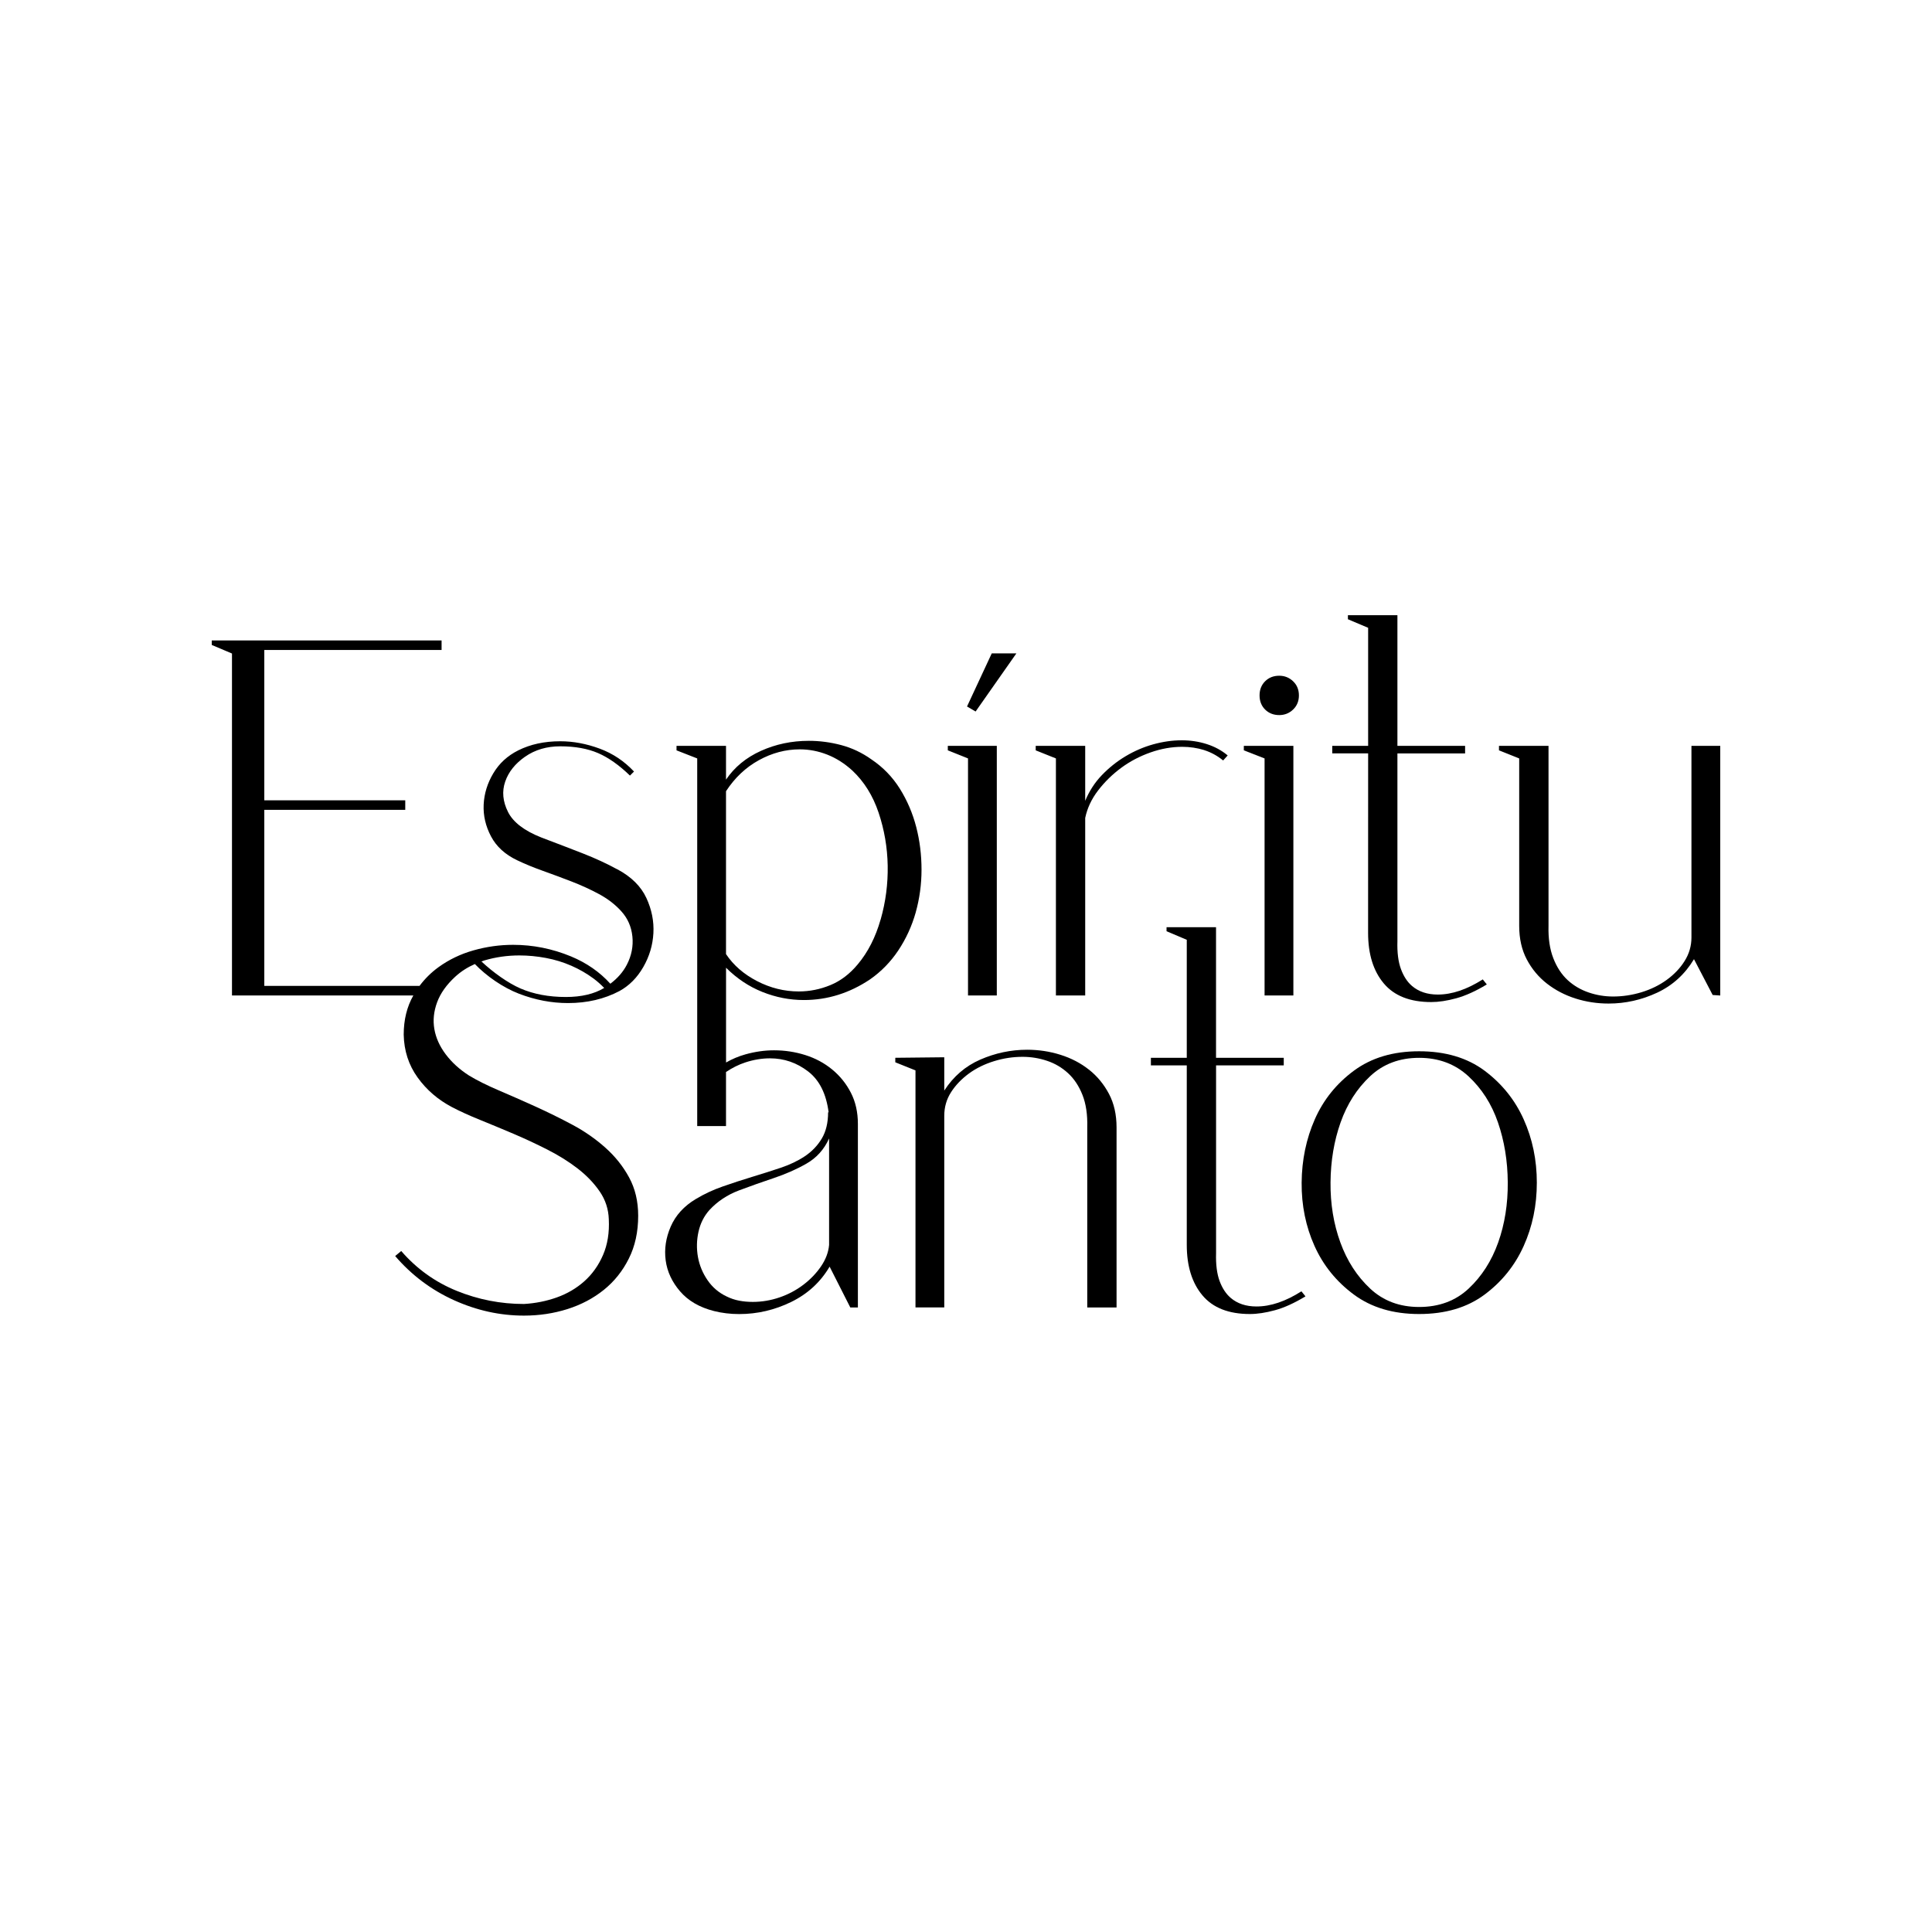 <?xml version="1.0" encoding="UTF-8"?><svg xmlns="http://www.w3.org/2000/svg" xmlns:xlink="http://www.w3.org/1999/xlink" width="375pt" zoomAndPan="magnify" viewBox="0 0 375 375" height="375pt" preserveAspectRatio="xMidYMid meet" version="1.2"><g xml:id="surface1" id="surface1"><path style=" stroke:none;fill-rule:nonzero;fill:rgb(0%,0%,0%);fill-opacity:1;" d="M 109.84 193.516 C 106.504 193.516 103.566 192.961 101.012 191.855 C 98.598 190.805 95.746 188.77 93.449 186.621 C 93.629 186.555 93.801 186.484 93.996 186.426 C 96.191 185.773 98.461 185.449 100.809 185.449 C 102.508 185.449 104.223 185.613 105.957 185.938 C 107.695 186.262 109.344 186.77 110.906 187.453 C 112.469 188.137 113.91 188.973 115.227 189.949 C 115.961 190.496 116.641 191.105 117.273 191.762 C 115.328 192.926 112.852 193.516 109.832 193.516 M 119.832 168.746 C 117.805 167.637 115.582 166.609 113.16 165.66 C 110.742 164.711 108.062 163.691 105.117 162.574 C 101.781 161.266 99.605 159.605 98.598 157.586 C 97.59 155.566 97.402 153.602 98.059 151.711 C 98.711 149.82 100.004 148.203 101.934 146.863 C 103.863 145.527 106.133 144.859 108.746 144.859 C 111.621 144.859 114.066 145.305 116.098 146.18 C 118.129 147.059 120.184 148.52 122.273 150.539 L 123.059 149.754 C 121.164 147.734 118.938 146.246 116.387 145.305 C 113.836 144.363 111.297 143.879 108.738 143.879 C 105.664 143.879 102.953 144.469 100.602 145.641 C 98.504 146.691 96.891 148.172 95.746 150.102 C 94.602 152.027 93.98 154.047 93.879 156.168 C 93.777 158.289 94.254 160.348 95.301 162.332 C 96.344 164.316 98.043 165.867 100.398 166.984 C 101.902 167.703 103.566 168.387 105.398 169.039 C 107.227 169.695 109.078 170.379 110.934 171.098 C 112.793 171.816 114.578 172.629 116.281 173.547 C 117.98 174.469 119.418 175.57 120.594 176.879 C 121.832 178.242 122.551 179.875 122.746 181.766 C 122.941 183.656 122.582 185.492 121.668 187.254 C 120.938 188.664 119.867 189.883 118.469 190.941 C 116.418 188.676 113.875 186.906 110.836 185.641 C 107.203 184.141 103.461 183.391 99.605 183.391 C 96.992 183.391 94.426 183.75 91.906 184.465 C 89.387 185.176 87.117 186.273 85.094 187.742 C 83.68 188.77 82.465 189.977 81.434 191.359 L 51.301 191.359 L 51.301 157.195 L 78.66 157.195 L 78.66 155.336 L 51.301 155.336 L 51.301 126.164 L 85.711 126.164 L 85.711 124.309 L 41.102 124.309 L 41.102 125.184 L 45.027 126.848 L 45.027 193.223 L 80.23 193.223 C 80.23 193.223 80.223 193.227 80.223 193.227 C 78.984 195.414 78.359 197.945 78.359 200.82 C 78.422 203.957 79.324 206.727 81.059 209.141 C 82.797 211.555 85.035 213.484 87.773 214.914 C 89.277 215.699 91.07 216.52 93.168 217.367 C 95.262 218.215 97.418 219.113 99.637 220.055 C 101.852 220.996 104.062 222.027 106.254 223.141 C 108.441 224.254 110.402 225.477 112.133 226.816 C 113.859 228.152 115.285 229.641 116.402 231.266 C 117.52 232.891 118.102 234.695 118.168 236.652 C 118.297 239.262 117.922 241.578 117.043 243.605 C 116.164 245.633 114.945 247.328 113.414 248.695 C 111.879 250.062 110.094 251.109 108.07 251.832 C 106.043 252.551 103.922 252.973 101.703 253.102 C 97.188 253.102 92.844 252.254 88.66 250.559 C 84.473 248.859 80.879 246.285 77.875 242.82 L 76.703 243.797 C 79.906 247.523 83.719 250.379 88.125 252.371 C 92.535 254.363 97.062 255.359 101.711 255.359 C 104.648 255.359 107.457 254.938 110.145 254.09 C 112.824 253.238 115.172 251.996 117.203 250.363 C 119.23 248.73 120.848 246.711 122.055 244.293 C 123.266 241.879 123.871 239.109 123.871 235.977 C 123.871 233.172 123.281 230.691 122.105 228.535 C 120.934 226.375 119.398 224.457 117.496 222.758 C 115.594 221.062 113.465 219.574 111.078 218.301 C 108.695 217.027 106.273 215.844 103.82 214.727 C 101.363 213.613 99.031 212.594 96.812 211.645 C 94.594 210.695 92.656 209.738 91.027 208.754 C 89.199 207.582 87.691 206.207 86.512 204.641 C 85.332 203.07 84.602 201.441 84.309 199.742 C 84.012 198.047 84.191 196.312 84.84 194.551 C 85.488 192.789 86.672 191.129 88.379 189.562 C 89.488 188.547 90.754 187.742 92.172 187.117 C 94.391 189.438 97.633 191.691 100.738 192.883 C 103.879 194.09 107.047 194.695 110.25 194.695 C 113.98 194.695 117.309 193.91 120.254 192.352 C 122.148 191.309 123.684 189.754 124.863 187.699 C 126.047 185.641 126.695 183.457 126.824 181.141 C 126.953 178.824 126.5 176.539 125.457 174.289 C 124.41 172.039 122.547 170.191 119.867 168.75 "/><path style=" stroke:none;fill-rule:nonzero;fill:rgb(0%,0%,0%);fill-opacity:1;" d="M 170.922 178.488 C 169.945 181.918 168.477 184.801 166.508 187.152 C 164.938 189.051 163.16 190.395 161.164 191.215 C 159.168 192.035 157.133 192.438 155.043 192.438 C 152.234 192.438 149.531 191.77 146.945 190.43 C 144.363 189.094 142.359 187.348 140.918 185.188 L 140.918 153.574 C 142.617 150.969 144.742 148.957 147.293 147.555 C 149.844 146.152 152.484 145.449 155.238 145.449 C 157.066 145.449 158.844 145.793 160.582 146.477 C 162.316 147.16 163.93 148.188 165.438 149.562 C 167.727 151.711 169.426 154.438 170.535 157.734 C 171.645 161.035 172.234 164.461 172.301 168.012 C 172.363 171.562 171.91 175.059 170.93 178.488 M 160.926 241.641 C 160.797 243.078 160.27 244.469 159.355 245.805 C 158.441 247.141 157.297 248.336 155.922 249.379 C 154.547 250.422 153.012 251.242 151.312 251.824 C 149.613 252.406 147.875 252.699 146.113 252.699 C 145.195 252.699 144.312 252.621 143.461 252.457 C 142.609 252.297 141.797 252.016 141.012 251.629 C 139.508 250.91 138.281 249.867 137.34 248.492 C 136.395 247.121 135.77 245.625 135.473 243.992 C 135.18 242.359 135.215 240.727 135.574 239.098 C 135.934 237.465 136.641 236.062 137.684 234.883 C 139.254 233.184 141.172 231.914 143.426 231.062 C 145.68 230.215 147.934 229.418 150.188 228.664 C 152.441 227.906 154.555 226.988 156.512 225.871 C 158.473 224.758 159.949 223.133 160.926 220.977 Z M 177.746 177.07 C 178.492 174.395 178.867 171.637 178.867 168.797 C 178.867 165.953 178.531 163.199 177.84 160.527 C 177.148 157.852 176.086 155.371 174.656 153.082 C 173.223 150.797 171.383 148.906 169.16 147.41 C 167.328 146.102 165.363 145.176 163.273 144.621 C 161.188 144.066 159.09 143.793 157 143.793 C 153.668 143.793 150.562 144.449 147.684 145.75 C 144.801 147.051 142.555 148.914 140.918 151.328 L 140.918 144.766 L 131.312 144.766 L 131.312 145.641 L 135.328 147.211 L 135.328 218.574 L 140.918 218.574 L 140.918 208.078 C 142.102 207.277 143.352 206.645 144.691 206.207 C 146.301 205.684 147.883 205.422 149.453 205.422 C 152.199 205.422 154.66 206.277 156.859 207.969 C 159.055 209.66 160.371 212.305 160.832 215.898 L 160.734 215.898 C 160.734 217.922 160.32 219.625 159.508 220.992 C 158.695 222.355 157.598 223.5 156.223 224.422 C 154.848 225.34 153.277 226.082 151.512 226.672 C 149.75 227.262 147.898 227.852 145.977 228.434 C 144.051 229.016 142.148 229.641 140.293 230.289 C 138.434 230.934 136.676 231.754 135.043 232.738 C 132.75 234.113 131.137 235.891 130.188 238.074 C 129.238 240.262 128.918 242.445 129.207 244.633 C 129.496 246.82 130.434 248.824 132.004 250.652 C 133.574 252.477 135.754 253.75 138.57 254.469 C 140.133 254.863 141.77 255.059 143.469 255.059 C 147.004 255.059 150.367 254.273 153.574 252.707 C 156.777 251.141 159.258 248.859 161.027 245.855 L 165.047 253.785 L 166.516 253.785 L 166.516 218.148 C 166.516 215.863 166.055 213.844 165.148 212.082 C 164.238 210.32 163.023 208.816 161.516 207.582 C 160.012 206.344 158.277 205.41 156.316 204.789 C 154.359 204.172 152.336 203.863 150.238 203.863 C 148.41 203.863 146.566 204.129 144.699 204.648 C 143.367 205.02 142.105 205.551 140.926 206.23 L 140.926 187.836 C 143.023 189.93 145.371 191.496 147.984 192.539 C 150.598 193.582 153.277 194.105 156.027 194.105 C 160.602 194.105 164.883 192.77 168.879 190.094 C 171.031 188.59 172.867 186.715 174.367 184.465 C 175.863 182.211 176.996 179.746 177.75 177.07 "/><path style=" stroke:none;fill-rule:nonzero;fill:rgb(0%,0%,0%);fill-opacity:1;" d="M 187.891 193.223 L 193.48 193.223 L 193.48 144.766 L 183.969 144.766 L 183.969 145.641 L 187.891 147.211 Z M 187.891 193.223 "/><path style=" stroke:none;fill-rule:nonzero;fill:rgb(0%,0%,0%);fill-opacity:1;" d="M 233.734 145.598 C 235.074 146.023 236.301 146.699 237.41 147.605 L 238.293 146.629 C 237.121 145.648 235.758 144.914 234.227 144.426 C 232.691 143.938 231.07 143.691 229.371 143.691 C 227.543 143.691 225.691 143.961 223.832 144.477 C 221.973 144.996 220.188 145.766 218.488 146.777 C 216.789 147.793 215.254 149.016 213.879 150.445 C 212.504 151.875 211.422 153.543 210.637 155.441 L 210.637 144.766 L 201.031 144.766 L 201.031 145.641 L 204.953 147.211 L 204.953 193.223 L 210.637 193.223 L 210.637 158.766 C 211.035 156.867 211.863 155.09 213.137 153.43 C 214.41 151.77 215.918 150.293 217.645 149.02 C 219.375 147.75 221.277 146.758 223.336 146.039 C 225.395 145.316 227.434 144.957 229.465 144.957 C 230.969 144.957 232.391 145.176 233.734 145.59 "/><path style=" stroke:none;fill-rule:nonzero;fill:rgb(0%,0%,0%);fill-opacity:1;" d="M 245.453 193.223 L 251.043 193.223 L 251.043 144.766 L 241.426 144.766 L 241.426 145.641 L 245.453 147.211 Z M 245.453 193.223 "/><path style=" stroke:none;fill-rule:nonzero;fill:rgb(0%,0%,0%);fill-opacity:1;" d="M 248.297 138.797 C 249.344 138.797 250.242 138.438 250.992 137.719 C 251.742 137 252.117 136.086 252.117 134.977 C 252.117 133.871 251.742 132.957 250.992 132.238 C 250.242 131.52 249.344 131.16 248.297 131.16 C 247.191 131.16 246.273 131.52 245.555 132.238 C 244.836 132.957 244.48 133.871 244.48 134.977 C 244.48 136.086 244.84 137.008 245.555 137.719 C 246.27 138.43 247.191 138.797 248.297 138.797 "/><path style=" stroke:none;fill-rule:nonzero;fill:rgb(0%,0%,0%);fill-opacity:1;" d="M 265.547 181.082 C 265.547 185.195 266.562 188.461 268.586 190.875 C 270.613 193.293 273.688 194.5 277.801 194.5 C 279.238 194.5 280.852 194.258 282.652 193.766 C 284.453 193.277 286.434 192.379 288.59 191.078 L 287.805 190.102 C 284.727 192.055 281.824 193.043 279.074 193.043 C 277.051 193.043 275.379 192.488 274.074 191.379 C 273.16 190.598 272.441 189.504 271.922 188.094 C 271.402 186.684 271.168 184.879 271.238 182.664 L 271.238 146.238 L 284.375 146.238 L 284.375 144.766 L 271.238 144.766 L 271.238 119.41 L 261.629 119.41 L 261.629 120.195 L 265.555 121.855 L 265.555 144.766 L 258.59 144.766 L 258.59 146.23 L 265.555 146.23 Z M 265.547 181.082 "/><path style=" stroke:none;fill-rule:nonzero;fill:rgb(0%,0%,0%);fill-opacity:1;" d="M 328.309 144.766 L 328.309 181.969 C 328.309 183.602 327.871 185.109 326.992 186.52 C 326.113 187.93 324.945 189.145 323.504 190.195 C 322.066 191.242 320.43 192.035 318.609 192.594 C 316.773 193.148 314.941 193.422 313.113 193.422 C 311.477 193.422 309.895 193.164 308.359 192.637 C 306.824 192.113 305.465 191.324 304.289 190.246 C 303.117 189.164 302.18 187.75 301.496 185.988 C 300.812 184.227 300.5 182.141 300.566 179.723 L 300.566 144.766 L 290.949 144.766 L 290.949 145.641 L 294.875 147.211 L 294.875 179.711 C 294.875 182.191 295.367 184.363 296.344 186.219 C 297.324 188.074 298.629 189.648 300.266 190.922 C 301.898 192.191 303.75 193.156 305.809 193.812 C 307.871 194.465 310.008 194.789 312.227 194.789 C 315.496 194.789 318.637 194.082 321.641 192.684 C 324.645 191.281 327.035 189.109 328.801 186.176 L 332.43 193.129 L 333.898 193.227 L 333.898 144.766 Z M 328.309 144.766 "/><path style=" stroke:none;fill-rule:nonzero;fill:rgb(0%,0%,0%);fill-opacity:1;" d="M 211.371 207.625 C 209.766 206.352 207.922 205.387 205.832 204.734 C 203.746 204.078 201.586 203.754 199.367 203.754 C 196.227 203.754 193.199 204.395 190.289 205.66 C 187.383 206.926 185.047 208.945 183.281 211.68 L 183.281 205.215 L 173.777 205.316 L 173.777 206.191 L 177.695 207.762 L 177.695 253.773 L 183.281 253.773 L 183.281 216.582 C 183.281 214.887 183.723 213.355 184.609 211.98 C 185.492 210.609 186.652 209.406 188.086 208.355 C 189.52 207.309 191.164 206.516 192.992 205.957 C 194.82 205.395 196.652 205.129 198.48 205.129 C 200.113 205.129 201.699 205.387 203.242 205.906 C 204.781 206.422 206.137 207.227 207.309 208.305 C 208.484 209.387 209.422 210.793 210.105 212.52 C 210.789 214.246 211.105 216.352 211.035 218.832 L 211.035 253.777 L 216.723 253.777 L 216.723 218.832 C 216.723 216.352 216.234 214.18 215.254 212.324 C 214.273 210.473 212.984 208.895 211.379 207.625 "/><path style=" stroke:none;fill-rule:nonzero;fill:rgb(0%,0%,0%);fill-opacity:1;" d="M 243.875 253.586 C 241.852 253.586 240.184 253.031 238.879 251.922 C 237.965 251.141 237.242 250.047 236.723 248.645 C 236.207 247.242 235.969 245.43 236.039 243.215 L 236.039 206.789 L 249.176 206.789 L 249.176 205.324 L 236.031 205.324 L 236.031 179.969 L 226.426 179.969 L 226.426 180.754 L 230.352 182.414 L 230.352 205.324 L 223.387 205.324 L 223.387 206.789 L 230.352 206.789 L 230.352 241.633 C 230.352 245.746 231.367 249.012 233.391 251.426 C 235.414 253.844 238.488 255.051 242.602 255.051 C 244.043 255.051 245.656 254.809 247.457 254.316 C 249.258 253.828 251.238 252.93 253.391 251.621 L 252.605 250.645 C 249.531 252.602 246.629 253.586 243.875 253.586 "/><path style=" stroke:none;fill-rule:nonzero;fill:rgb(0%,0%,0%);fill-opacity:1;" d="M 290.801 241.152 C 289.523 244.742 287.609 247.73 285.066 250.113 C 282.512 252.5 279.312 253.684 275.453 253.684 C 271.664 253.684 268.496 252.5 265.945 250.113 C 263.395 247.723 261.465 244.746 260.16 241.152 C 258.855 237.559 258.215 233.68 258.254 229.504 C 258.289 225.328 258.938 221.445 260.211 217.855 C 261.484 214.266 263.395 211.285 265.945 208.895 C 268.492 206.508 271.664 205.324 275.453 205.324 C 279.238 205.324 282.43 206.516 285.016 208.895 C 287.594 211.285 289.512 214.262 290.75 217.855 C 291.988 221.449 292.629 225.328 292.656 229.504 C 292.688 233.68 292.074 237.566 290.801 241.152 M 288.148 207.816 C 284.777 205.309 280.543 204.051 275.445 204.051 C 270.41 204.051 266.195 205.309 262.797 207.816 C 259.398 210.328 256.863 213.484 255.199 217.266 C 253.535 221.047 252.684 225.148 252.648 229.555 C 252.613 233.961 253.449 238.062 255.148 241.844 C 256.848 245.625 259.398 248.773 262.797 251.285 C 266.195 253.793 270.41 255.051 275.445 255.051 C 280.543 255.051 284.777 253.793 288.148 251.285 C 291.52 248.773 294.047 245.625 295.746 241.844 C 297.449 238.062 298.297 233.961 298.297 229.555 C 298.297 225.148 297.449 221.055 295.746 217.266 C 294.047 213.477 291.512 210.336 288.148 207.816 "/><path style=" stroke:none;fill-rule:nonzero;fill:rgb(0%,0%,0%);fill-opacity:1;" d="M 187.699 137.129 L 189.363 138.105 L 197.277 126.824 L 192.496 126.824 Z M 187.699 137.129 "/></g></svg>